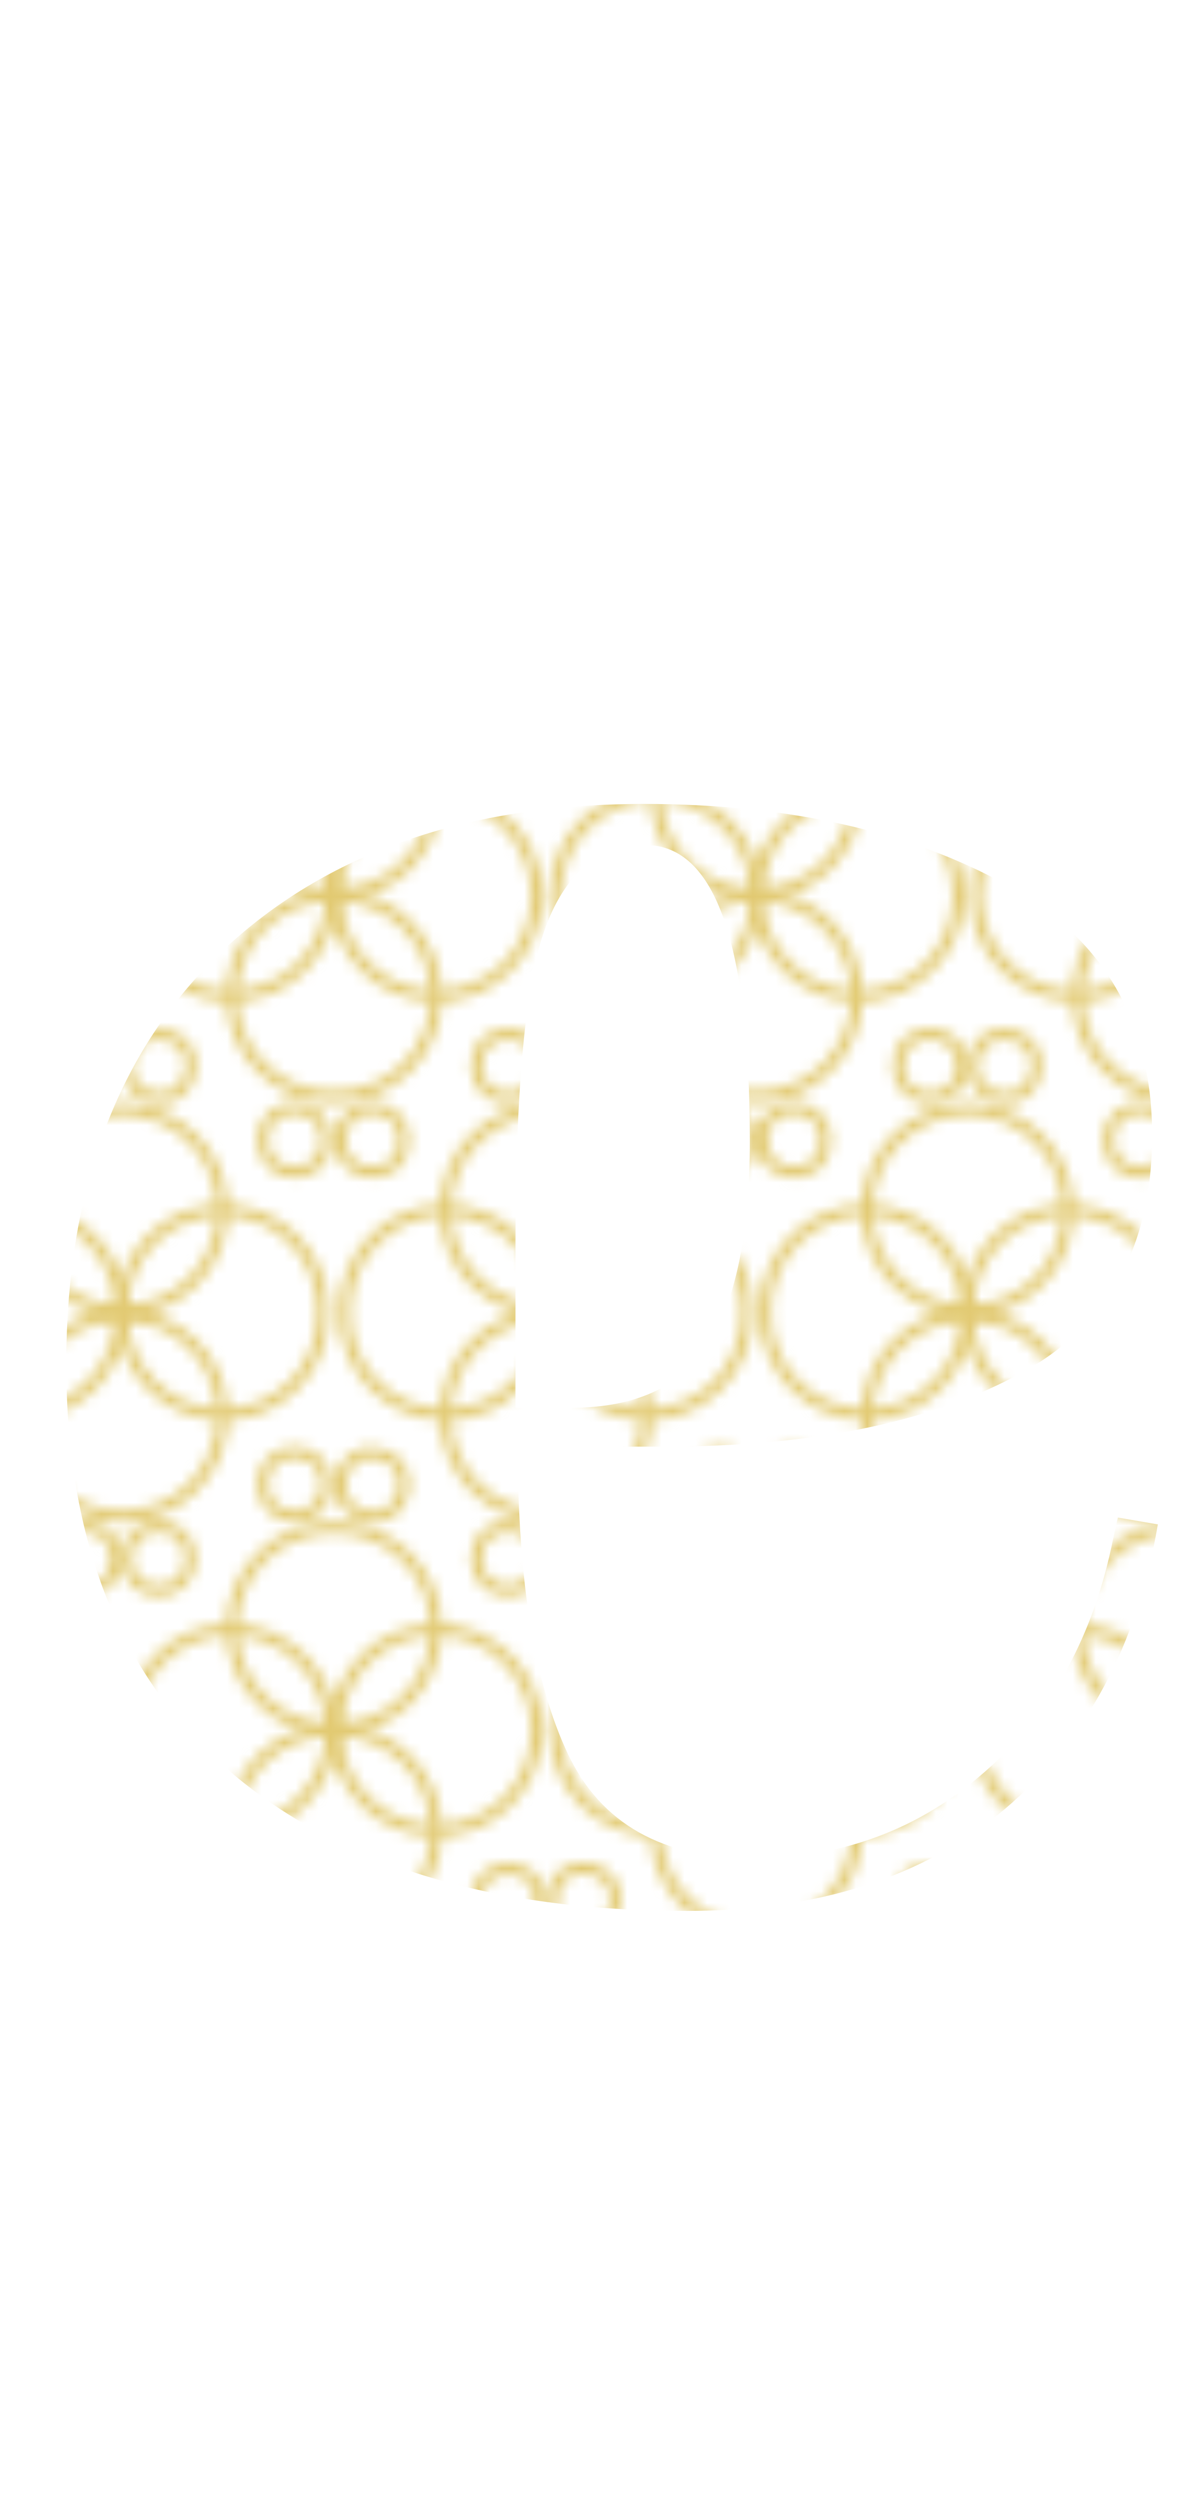 <?xml version="1.0" encoding="utf-8"?>
<!-- Generator: Adobe Illustrator 26.5.0, SVG Export Plug-In . SVG Version: 6.00 Build 0)  -->
<svg version="1.1" id="Layer_1" xmlns="http://www.w3.org/2000/svg" xmlns:xlink="http://www.w3.org/1999/xlink" x="0px" y="0px"
	 viewBox="0 0 104.2 218.6" enable-background="new 0 0 104.2 218.6" xml:space="preserve">
<pattern  x="-1198.7" y="-463.4" width="73.7" height="72.7" patternUnits="userSpaceOnUse" id="Nueva_muestra_de_motivo_3" viewBox="18.2 -90.9 73.7 72.7" overflow="visible">
	<g>
		<rect x="18.2" y="-90.9" fill="none" width="73.7" height="72.7"/>
		<g>
			<circle fill="none" stroke="#E2CA72" stroke-miterlimit="10" cx="82.3" cy="-18.2" r="8.8"/>
			<circle fill="none" stroke="#E2CA72" stroke-miterlimit="10" cx="64.6" cy="-18.2" r="8.8"/>
			<circle fill="none" stroke="#E2CA72" stroke-miterlimit="10" cx="73.5" cy="-9.3" r="8.8"/>
			<circle fill="none" stroke="#E2CA72" stroke-miterlimit="10" cx="73.5" cy="-27" r="8.8"/>
			<circle fill="none" stroke="#E2CA72" stroke-miterlimit="10" cx="58.3" cy="-33.1" r="2.8"/>
			<circle fill="none" stroke="#E2CA72" stroke-miterlimit="10" cx="88.6" cy="-33.1" r="2.8"/>
		</g>
		<g>
			<circle fill="none" stroke="#E2CA72" stroke-miterlimit="10" cx="45.4" cy="-18.2" r="8.8"/>
			<circle fill="none" stroke="#E2CA72" stroke-miterlimit="10" cx="27.8" cy="-18.2" r="8.8"/>
			<circle fill="none" stroke="#E2CA72" stroke-miterlimit="10" cx="36.6" cy="-9.3" r="8.8"/>
			<circle fill="none" stroke="#E2CA72" stroke-miterlimit="10" cx="36.6" cy="-27" r="8.8"/>
			<circle fill="none" stroke="#E2CA72" stroke-miterlimit="10" cx="21.4" cy="-33.1" r="2.8"/>
			<circle fill="none" stroke="#E2CA72" stroke-miterlimit="10" cx="51.8" cy="-33.1" r="2.8"/>
		</g>
		<g>
			<circle fill="none" stroke="#E2CA72" stroke-miterlimit="10" cx="100.7" cy="-54.5" r="8.8"/>
			<circle fill="none" stroke="#E2CA72" stroke-miterlimit="10" cx="83" cy="-54.5" r="8.8"/>
			<circle fill="none" stroke="#E2CA72" stroke-miterlimit="10" cx="91.9" cy="-45.7" r="8.8"/>
			<circle fill="none" stroke="#E2CA72" stroke-miterlimit="10" cx="91.9" cy="-63.4" r="8.8"/>
			<circle fill="none" stroke="#E2CA72" stroke-miterlimit="10" cx="76.7" cy="-69.5" r="2.8"/>
			
				<ellipse transform="matrix(0.23 -0.973 0.973 0.23 97.63 44.148)" fill="none" stroke="#E2CA72" stroke-miterlimit="10" cx="76.7" cy="-39.6" rx="2.8" ry="2.8"/>
		</g>
		<g>
			<circle fill="none" stroke="#E2CA72" stroke-miterlimit="10" cx="63.9" cy="-54.5" r="8.8"/>
			<circle fill="none" stroke="#E2CA72" stroke-miterlimit="10" cx="46.2" cy="-54.5" r="8.8"/>
			<circle fill="none" stroke="#E2CA72" stroke-miterlimit="10" cx="55" cy="-45.7" r="8.8"/>
			<circle fill="none" stroke="#E2CA72" stroke-miterlimit="10" cx="55" cy="-63.4" r="8.8"/>
			<circle fill="none" stroke="#E2CA72" stroke-miterlimit="10" cx="39.9" cy="-69.5" r="2.8"/>
			<circle fill="none" stroke="#E2CA72" stroke-miterlimit="10" cx="70.2" cy="-69.5" r="2.8"/>
			
				<ellipse transform="matrix(0.23 -0.973 0.973 0.23 69.246 8.283)" fill="none" stroke="#E2CA72" stroke-miterlimit="10" cx="39.9" cy="-39.6" rx="2.8" ry="2.8"/>
			<circle fill="none" stroke="#E2CA72" stroke-miterlimit="10" cx="70.2" cy="-39.6" r="2.8"/>
		</g>
		<g>
			<circle fill="none" stroke="#E2CA72" stroke-miterlimit="10" cx="27" cy="-54.5" r="8.8"/>
			<circle fill="none" stroke="#E2CA72" stroke-miterlimit="10" cx="9.3" cy="-54.5" r="8.8"/>
			<circle fill="none" stroke="#E2CA72" stroke-miterlimit="10" cx="18.2" cy="-45.7" r="8.8"/>
			<circle fill="none" stroke="#E2CA72" stroke-miterlimit="10" cx="18.2" cy="-63.4" r="8.8"/>
			<circle fill="none" stroke="#E2CA72" stroke-miterlimit="10" cx="33.3" cy="-69.5" r="2.8"/>
			<circle fill="none" stroke="#E2CA72" stroke-miterlimit="10" cx="33.3" cy="-39.6" r="2.8"/>
		</g>
		<g>
			<circle fill="none" stroke="#E2CA72" stroke-miterlimit="10" cx="82.3" cy="-90.9" r="8.8"/>
			<circle fill="none" stroke="#E2CA72" stroke-miterlimit="10" cx="64.6" cy="-90.9" r="8.8"/>
			<circle fill="none" stroke="#E2CA72" stroke-miterlimit="10" cx="73.5" cy="-82" r="8.8"/>
			<circle fill="none" stroke="#E2CA72" stroke-miterlimit="10" cx="73.5" cy="-99.7" r="8.8"/>
			
				<ellipse transform="matrix(0.23 -0.973 0.973 0.23 118.819 -1.785)" fill="none" stroke="#E2CA72" stroke-miterlimit="10" cx="58.3" cy="-76" rx="2.8" ry="2.8"/>
			<circle fill="none" stroke="#E2CA72" stroke-miterlimit="10" cx="88.6" cy="-76" r="2.8"/>
		</g>
		<g>
			<circle fill="none" stroke="#E2CA72" stroke-miterlimit="10" cx="45.4" cy="-90.9" r="8.8"/>
			<circle fill="none" stroke="#E2CA72" stroke-miterlimit="10" cx="27.8" cy="-90.9" r="8.8"/>
			<circle fill="none" stroke="#E2CA72" stroke-miterlimit="10" cx="36.6" cy="-82" r="8.8"/>
			<circle fill="none" stroke="#E2CA72" stroke-miterlimit="10" cx="36.6" cy="-99.7" r="8.8"/>
			
				<ellipse transform="matrix(0.23 -0.973 0.973 0.23 90.434 -37.651)" fill="none" stroke="#E2CA72" stroke-miterlimit="10" cx="21.4" cy="-76" rx="2.8" ry="2.8"/>
			<circle fill="none" stroke="#E2CA72" stroke-miterlimit="10" cx="51.8" cy="-76" r="2.8"/>
		</g>
	</g>
</pattern>
<g>
	<g>
		<pattern  id="SVGID_1_" xlink:href="#Nueva_muestra_de_motivo_3" patternTransform="matrix(1 0 0 1 44.077 67.293)">
		</pattern>
		<path fill="url(#SVGID_1_)" d="M49.7,153.4c2.9,6.1,8.3,9.1,16.1,9.1c7.8,0,14.6-2.5,20.4-7.6c5.8-5.1,9.5-11.9,11.2-20.4l0.4-1.8
			l3.5,0.6c-1.8,10.6-6.3,18.9-13.4,24.9c-7.1,6-16.4,8.9-27.8,8.9c-17.2,0-30.6-4.1-40.1-12.3c-9.5-8.2-14.2-20.1-14.2-35.5
			c0-15.4,4.5-27.4,13.6-36.1c9.1-8.6,21.4-12.9,36.9-12.9c12.7,0,23.3,2.4,31.8,7.1c8.5,4.7,12.7,12,12.7,21.9
			c0,9.9-4,16.9-11.9,21c-7.9,4.2-18.2,6.2-30.9,6.2H45.3C45.3,138.4,46.8,147.3,49.7,153.4z M45.1,109.1v14H50
			c5.8,0,9.9-2,12.2-5.9c2.3-4,3.4-9.8,3.4-17.4c0-17.2-3-25.9-9.1-25.9c-4,0-6.9,2.3-8.7,7C46,85.6,45.1,95,45.1,109.1z"/>
	</g>
</g>
</svg>
